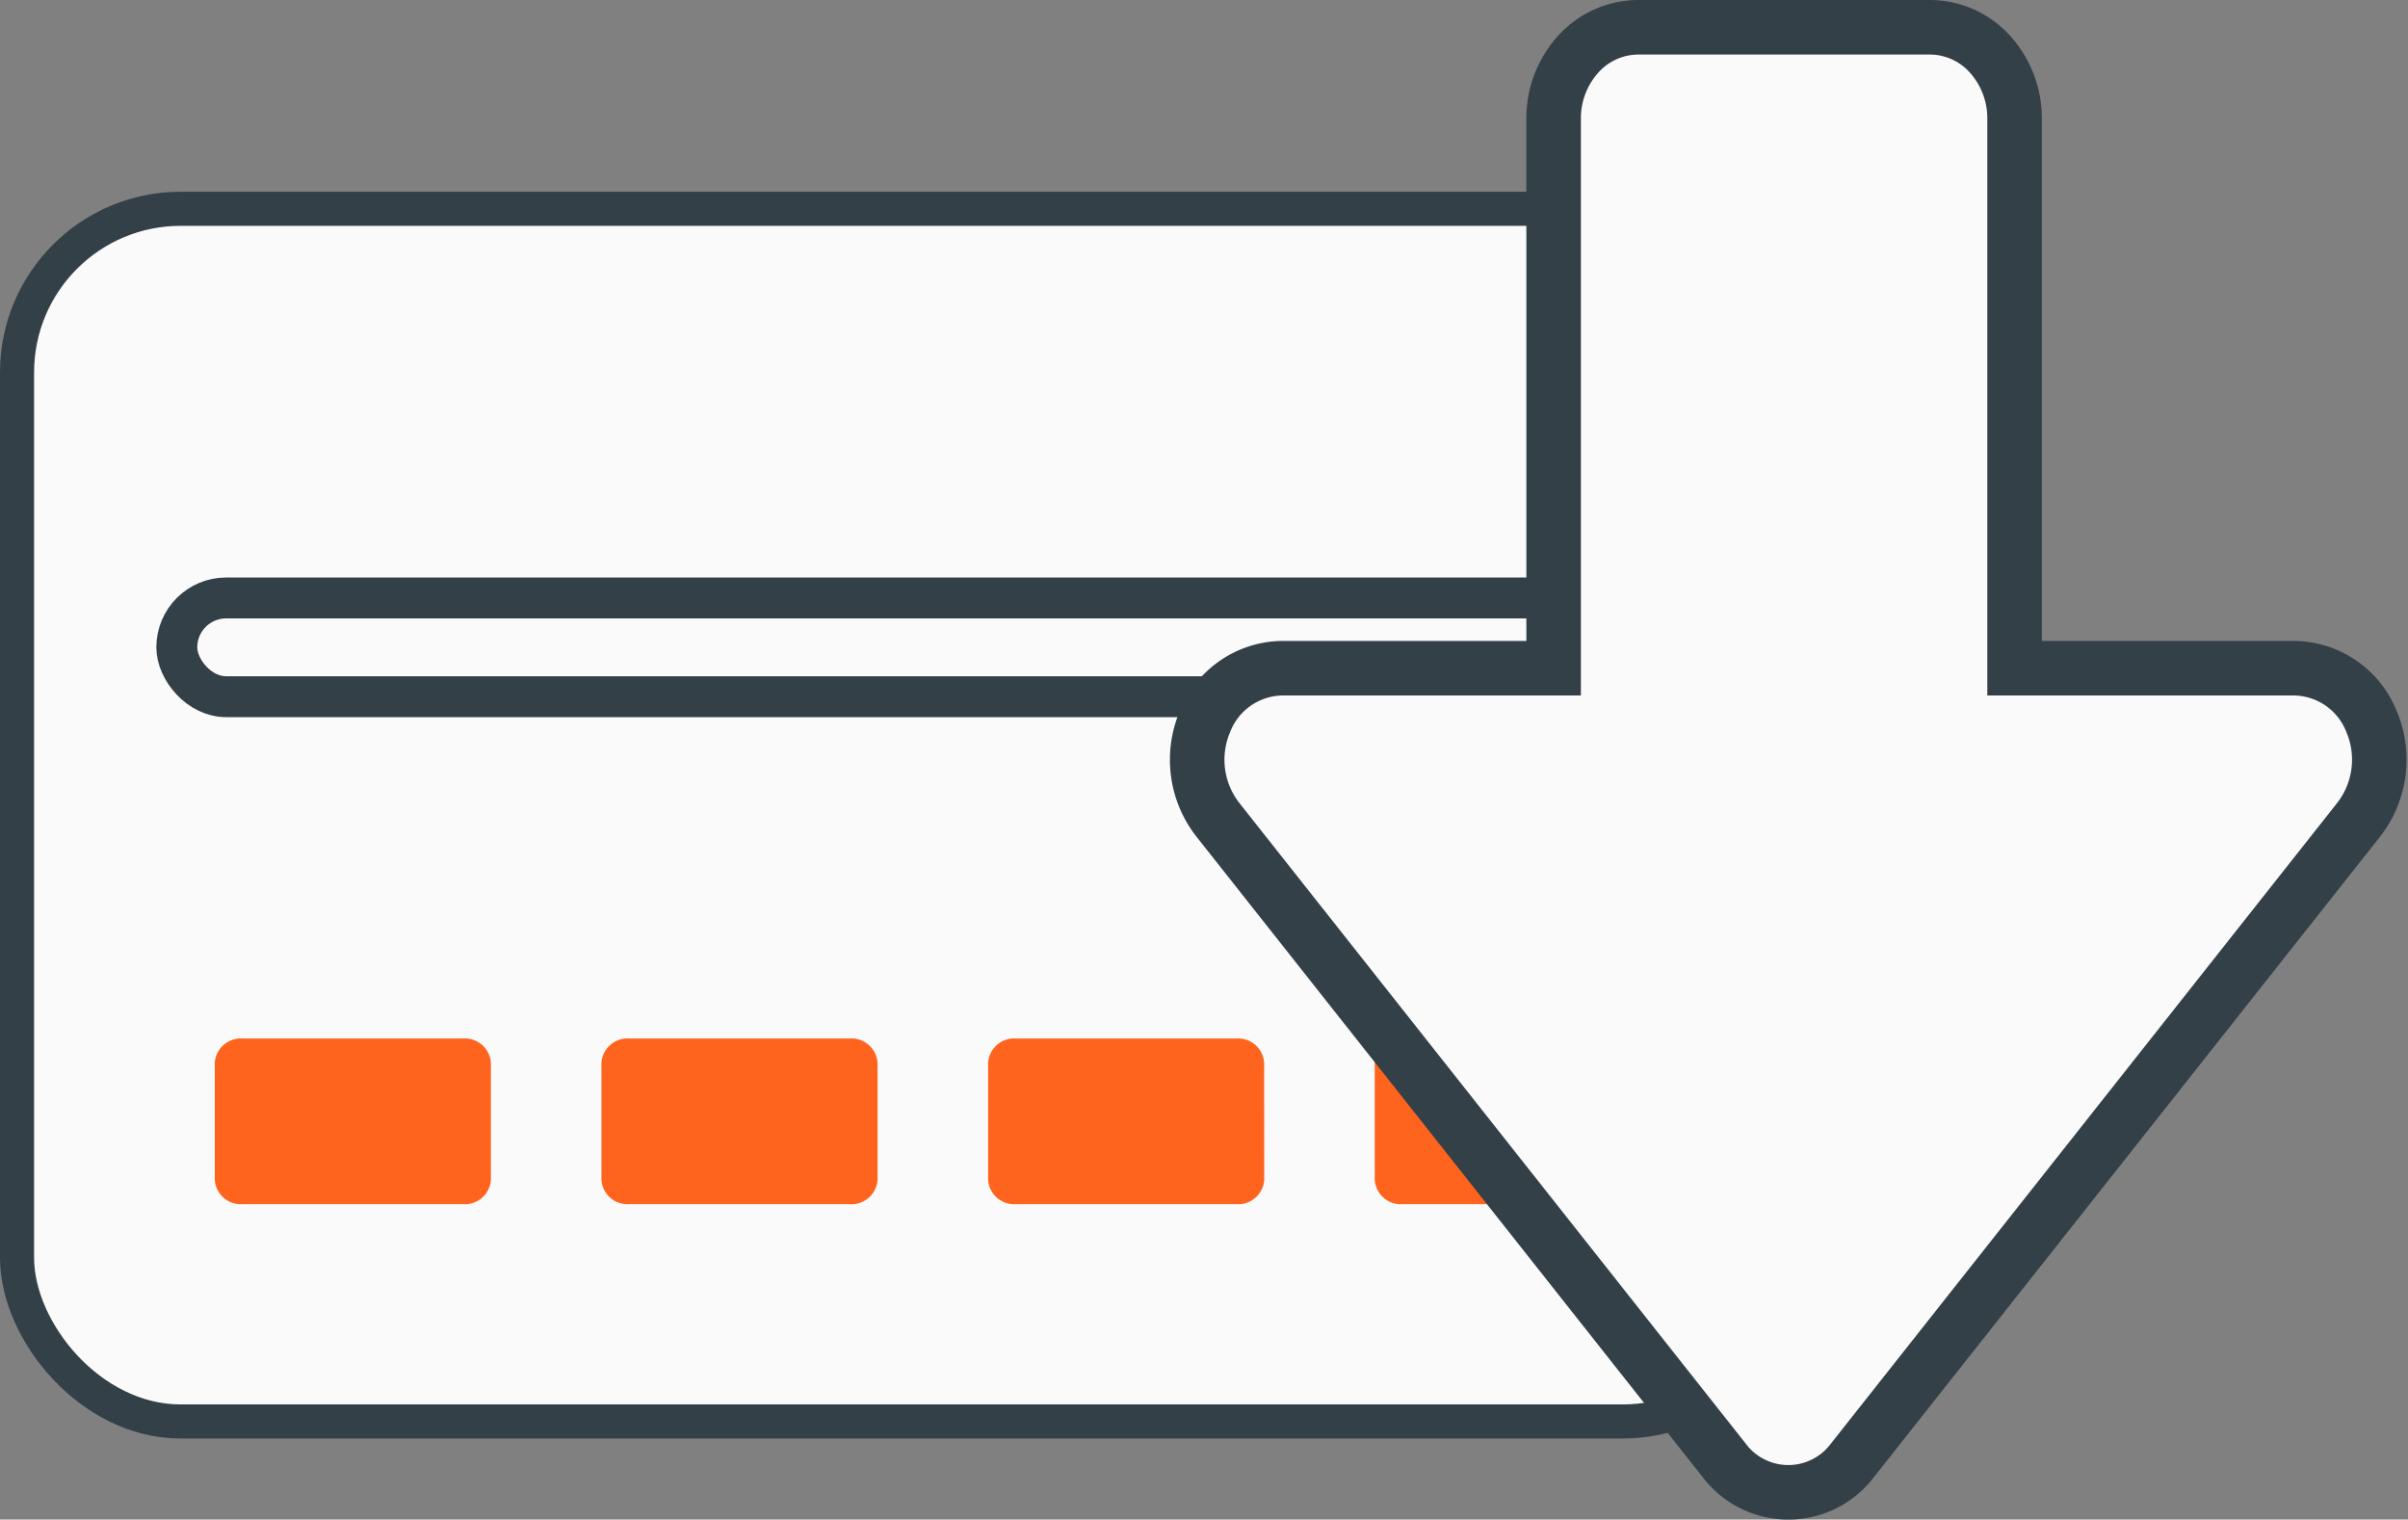 <svg xmlns="http://www.w3.org/2000/svg" width="88.31" height="55.726" viewBox="0 0 88.31 55.726"><rect x="0" y="0" width="88.31" height="55.726" fill="#808080" stroke="none"/><g transform="translate(0.625 1)"><rect width="64.885" height="44.471" rx="6" transform="translate(0 6.657)" fill="#fafafa" stroke="#334048" stroke-miterlimit="10" stroke-width="1.25"/><path d="M36.465,74.744a.957.957,0,0,1-1.013,1.013h-8.1a.957.957,0,0,1-1.013-1.013V70.693a.957.957,0,0,1,1.013-1.013h8.1a.957.957,0,0,1,1.013,1.013Zm14.18,0a.957.957,0,0,1-1.013,1.013h-8.1a.957.957,0,0,1-1.013-1.013V70.693a.957.957,0,0,1,1.013-1.013h8.1a.957.957,0,0,1,1.013,1.013Zm14.18,0a.957.957,0,0,1-1.013,1.013h-8.1A.957.957,0,0,1,54.7,74.744V70.693A.957.957,0,0,1,55.71,69.68h8.1a.957.957,0,0,1,1.013,1.013Zm14.18,0a.957.957,0,0,1-1.013,1.013h-8.1a.957.957,0,0,1-1.013-1.013V70.693A.957.957,0,0,1,69.89,69.68h8.1a.957.957,0,0,1,1.013,1.013Z" transform="translate(-19.087 -32.597)" fill="#ff641e"/><rect width="56.723" height="3.621" rx="1.81" transform="translate(5.859 20.928)" fill="#fafafa" stroke="#334048" stroke-linecap="round" stroke-linejoin="round" stroke-width="1.5"/><path d="M77.068,36.268a3.088,3.088,0,0,1-2.812,1.954H64.282V58.369a3.5,3.5,0,0,1-.906,2.375,2.978,2.978,0,0,1-2.19.983H50.473a2.978,2.978,0,0,1-2.19-.983,3.505,3.505,0,0,1-.906-2.375V38.222H37.1a3.093,3.093,0,0,1-2.813-1.953,3.585,3.585,0,0,1,.459-3.588L53.323,9.175a2.944,2.944,0,0,1,4.705,0L76.608,32.68A3.577,3.577,0,0,1,77.068,36.268Z" transform="translate(120.634 61.727) rotate(180)" fill="#fafafa" stroke="#334048" stroke-miterlimit="10" stroke-width="2"/></g></svg>